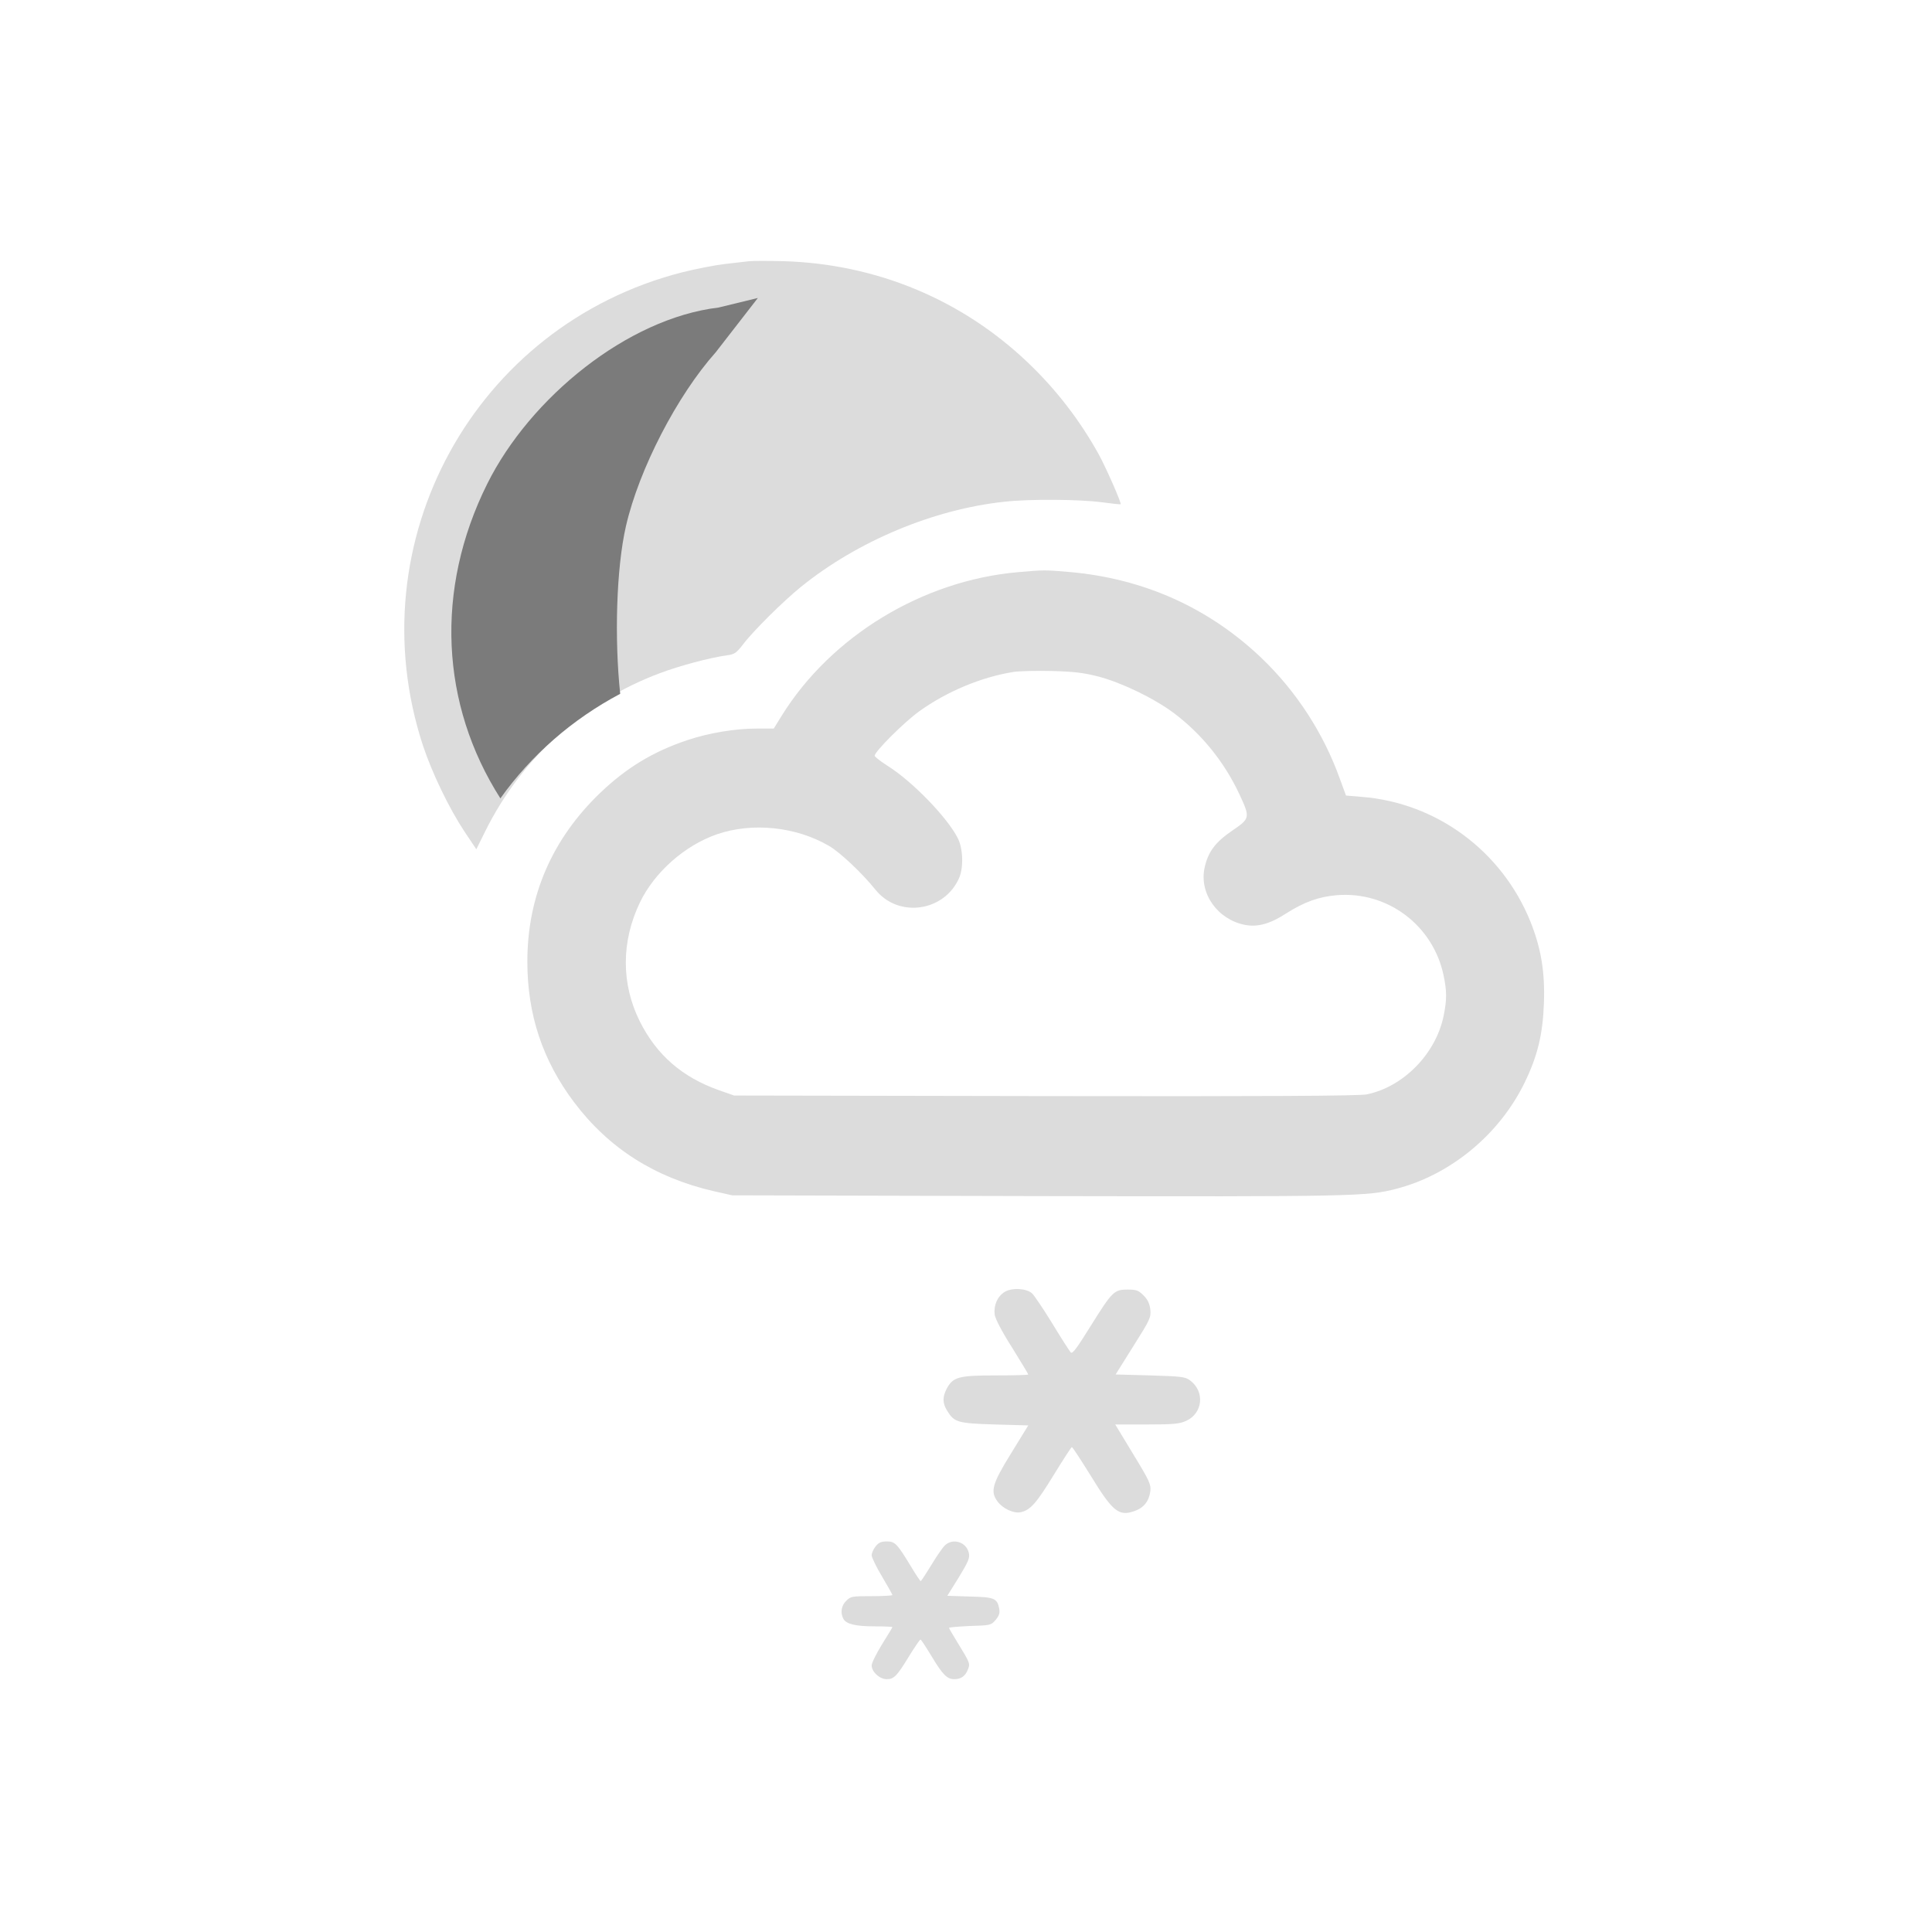 <?xml version="1.0" encoding="UTF-8" standalone="no"?>
<svg xmlns:dc="http://purl.org/dc/elements/1.1/" xmlns:cc="http://creativecommons.org/ns#" xmlns:rdf="http://www.w3.org/1999/02/22-rdf-syntax-ns#" xmlns:svg="http://www.w3.org/2000/svg" xmlns="http://www.w3.org/2000/svg" xmlns:sodipodi="http://sodipodi.sourceforge.net/DTD/sodipodi-0.dtd" xmlns:inkscape="http://www.inkscape.org/namespaces/inkscape" version="1.0" width="1024pt" height="1024pt" viewBox="0 0 1024 1024" preserveAspectRatio="xMidYMid meet" id="svg2" inkscape:version="0.48.5 r10040" sodipodi:docname="2291999.svg">
  <defs id="defs18" />
  <sodipodi:namedview pagecolor="#ffffff" bordercolor="#666666" borderopacity="1" objecttolerance="10" gridtolerance="10" guidetolerance="10" inkscape:pageopacity="0" inkscape:pageshadow="2" inkscape:window-width="937" inkscape:window-height="828" id="namedview16" showgrid="false" inkscape:zoom="0.184375" inkscape:cx="640" inkscape:cy="640" inkscape:window-x="1515" inkscape:window-y="175" inkscape:window-maximized="0" inkscape:current-layer="svg2" />
  <path style="fill:#dcdcdc;stroke:none;fill-opacity:1" inkscape:connector-curvature="0" id="path12" d="m 532.4,684.8 c -3.8,2.4 -5.8,7.1 -5.2,12 0.4,2.3 3.7,8.8 9.2,17.4 4.7,7.6 8.6,14 8.6,14.3 0,0.3 -7.8,0.5 -17.2,0.5 -19.6,0 -22.7,0.8 -26,7 -2.3,4.4 -2.3,7.7 0.2,11.7 3.8,6.2 5.6,6.7 25.2,7.3 l 17.8,0.5 -9.1,14.8 c -10.1,16.3 -11.1,20.2 -7.2,25.5 2.8,3.8 8.6,6.5 12.3,5.7 5.1,-1.1 8.3,-4.7 17.6,-19.9 4.9,-8 9.2,-14.6 9.5,-14.6 0.4,0 4.8,6.8 9.9,15 11.8,19.3 15,21.8 23.3,18.9 4.9,-1.7 7.7,-5.2 8.4,-10.5 0.4,-3.6 -0.3,-5.3 -9.1,-19.7 l -9.5,-15.7 16.7,0 c 14.2,0 17.3,-0.3 20.9,-1.9 8.9,-4.1 10,-15.6 2,-21.5 -2.6,-1.9 -4.6,-2.1 -21.1,-2.6 l -18.3,-0.5 9.4,-15 c 8.9,-14.1 9.4,-15.2 9,-19.4 -0.4,-3.1 -1.3,-5.2 -3.6,-7.5 -2.7,-2.7 -3.8,-3.1 -8.5,-3.1 -7.1,0 -8.1,1 -19.7,19.6 -7.3,11.7 -9.5,14.7 -10.4,13.7 -0.6,-0.7 -5.1,-7.6 -9.8,-15.4 -4.8,-7.8 -9.6,-14.9 -10.7,-15.9 -3,-2.7 -10.8,-3.1 -14.6,-0.7 z" />
  <path style="fill:#dcdcdc;stroke:none;fill-opacity:1" inkscape:connector-curvature="0" id="path14" d="m 464.1,819.6 c -1.2,1.5 -2.1,3.6 -2.1,4.7 0,1.2 2.5,6.3 5.5,11.3 3,5.1 5.5,9.5 5.5,9.8 0,0.3 -5,0.6 -11,0.6 -10.4,0 -11.2,0.1 -13.5,2.5 -2.6,2.5 -3.2,6.3 -1.5,9.5 1.5,2.8 6.5,4 16.6,4 5.2,0 9.4,0.2 9.4,0.4 0,0.2 -2.5,4.3 -5.5,9.1 -3,4.9 -5.5,9.9 -5.5,11.2 0,3.4 4.2,7.3 8,7.3 3.8,0 5.4,-1.6 11.9,-12.3 3,-4.8 5.6,-8.7 6,-8.7 0.3,0 3,4.1 6,9.1 5.8,9.6 8.1,11.9 11.9,11.9 3.5,0 5.8,-1.6 7.1,-4.9 1.4,-3.3 1.4,-3.5 -5.5,-14.7 -2.4,-3.9 -4.4,-7.3 -4.4,-7.6 0,-0.3 5,-0.7 11.1,-1 10.8,-0.3 11.2,-0.4 13.6,-3.2 1.9,-2.3 2.3,-3.6 1.9,-6 -1.1,-5.5 -2.5,-6.1 -15.6,-6.4 l -11.9,-0.4 6.1,-9.8 c 5.1,-8.4 5.9,-10.3 5.3,-12.9 -1.3,-5.9 -8.6,-8.1 -12.8,-3.9 -1.3,1.3 -4.5,6 -7.2,10.5 -2.8,4.5 -5.2,8.3 -5.5,8.3 -0.3,0 -2.5,-3.3 -4.9,-7.3 C 475.4,818 474.4,817 470,817 c -3,0 -4.3,0.6 -5.9,2.6 z" />
  <path style="fill:#dcdcdc;fill-opacity:1;stroke:none" inkscape:connector-curvature="0" id="path10-8" d="m 539.608,303.255 c -50.6,4.4 -99.1,33.9 -125.3,76.1 l -4.2,6.8 -9.1,0 c -11.4,0 -25.3,2.3 -36.9,6.2 -17.9,6 -32.1,14.6 -45.9,27.8 -25.6,24.5 -38.7,54.8 -38.7,89.5 0,28.2 8.1,52.4 24.8,74.6 18.4,24.4 42.8,39.9 74,47.1 l 9.8,2.2 161.5,0.4 c 168.2,0.3 174.9,0.2 190.6,-3.9 28.8,-7.5 54.6,-28.9 67.9,-56.3 6.8,-14 9.6,-25.4 10.2,-42.1 0.6,-16.5 -1.5,-29.1 -7.2,-43.3 -15.1,-37.3 -49.7,-62.9 -89.4,-66 l -8.3,-0.7 -3.3,-9 c -8.7,-24.2 -23.1,-46.3 -41.5,-63.9 -28,-26.7 -62.6,-42.2 -102,-45.6 -12.7,-1.1 -13.4,-1.1 -27,0.1 z m 42.5,55.3 c 12.5,3.3 29.7,11.6 40.2,19.5 14.6,11 26.6,25.8 34.6,42.9 5.8,12.5 5.7,12.8 -3.8,19.3 -9.1,6.2 -12.9,11.4 -14.7,19.9 -2.8,13.6 7.1,27.4 21.7,30.1 6.5,1.2 13.1,-0.6 21.4,-6 9.9,-6.3 17.6,-9 27.2,-9.8 26.8,-2.1 50.8,16 56.4,42.4 1.8,8.6 1.8,13 0,21.8 -4.2,20 -21.3,37.4 -40.7,41.4 -3.7,0.8 -54,1.1 -170.3,0.9 l -165,-0.3 -8,-2.8 c -19.5,-6.9 -33,-18.6 -42,-36.5 -9.9,-19.9 -9.9,-42.3 0.1,-63.1 7.8,-16.1 23.8,-30.2 40.9,-36.1 18.7,-6.4 41.9,-4 59.3,6.2 5.9,3.4 17.8,14.7 24.6,23.2 12.2,15.2 36.6,11.7 44.4,-6.3 2.4,-5.6 2,-15.7 -0.8,-21.1 -5.7,-11.1 -24,-29.9 -36.8,-38 -3.9,-2.5 -7.2,-5 -7.2,-5.6 0,-2.2 15.8,-18 23.7,-23.6 14.6,-10.5 32.9,-18.1 49.8,-20.8 3.3,-0.5 12.5,-0.7 20.5,-0.5 11.5,0.3 16.6,0.9 24.5,2.9 z" />
  <path style="fill:#dcdcdc;fill-opacity:1;stroke:none" inkscape:connector-curvature="0" id="path8-5" d="m 397.164,138.431 c -1.9,0.2 -7.8,0.9 -13,1.5 -5.2,0.6 -15.4,2.6 -22.6,4.4 -110,28.1 -172.8,142.7 -137.4,250.8 4.9,14.7 13.7,33 22,45.6 l 6.3,9.4 4.9,-9.9 c 19.4,-38.8 52.2,-68.4 92.3,-83.4 10.6,-4 26.4,-8.2 35.6,-9.5 4,-0.5 5,-1.2 8.5,-5.7 5.5,-7.3 21.5,-23.1 30.9,-30.7 30,-24.2 70.2,-41 107.7,-45 13,-1.5 40.1,-1.3 51.8,0.3 5.2,0.7 9.7,1.2 9.8,1 0.6,-0.4 -7.8,-19.5 -11.6,-26.4 -9.9,-17.9 -22.5,-34.3 -37.5,-48.6 -35.1,-33.5 -80.4,-52.3 -129.4,-53.8 -8.2,-0.2 -16.4,-0.2 -18.3,0 z" />
  <path inkscape:connector-curvature="0" style="fill:#7b7b7b;fill-opacity:1;stroke:none" d="m 401.686,157.93 -20.855,5.076 c -48.339,5.761 -99.895,47.848 -122.59,93.45 -27.885,56.028 -24.735,116.99 6.973,166.699 16.391,-23.01 38.103,-41.932 63.504,-55.419 -3.078,-28.825 -2.118,-66.463 3.071,-88.982 6.932,-30.08 27.09,-69.095 47.593,-92.071 z" id="path8-0-7" sodipodi:nodetypes="ccsccscc" />
</svg>
